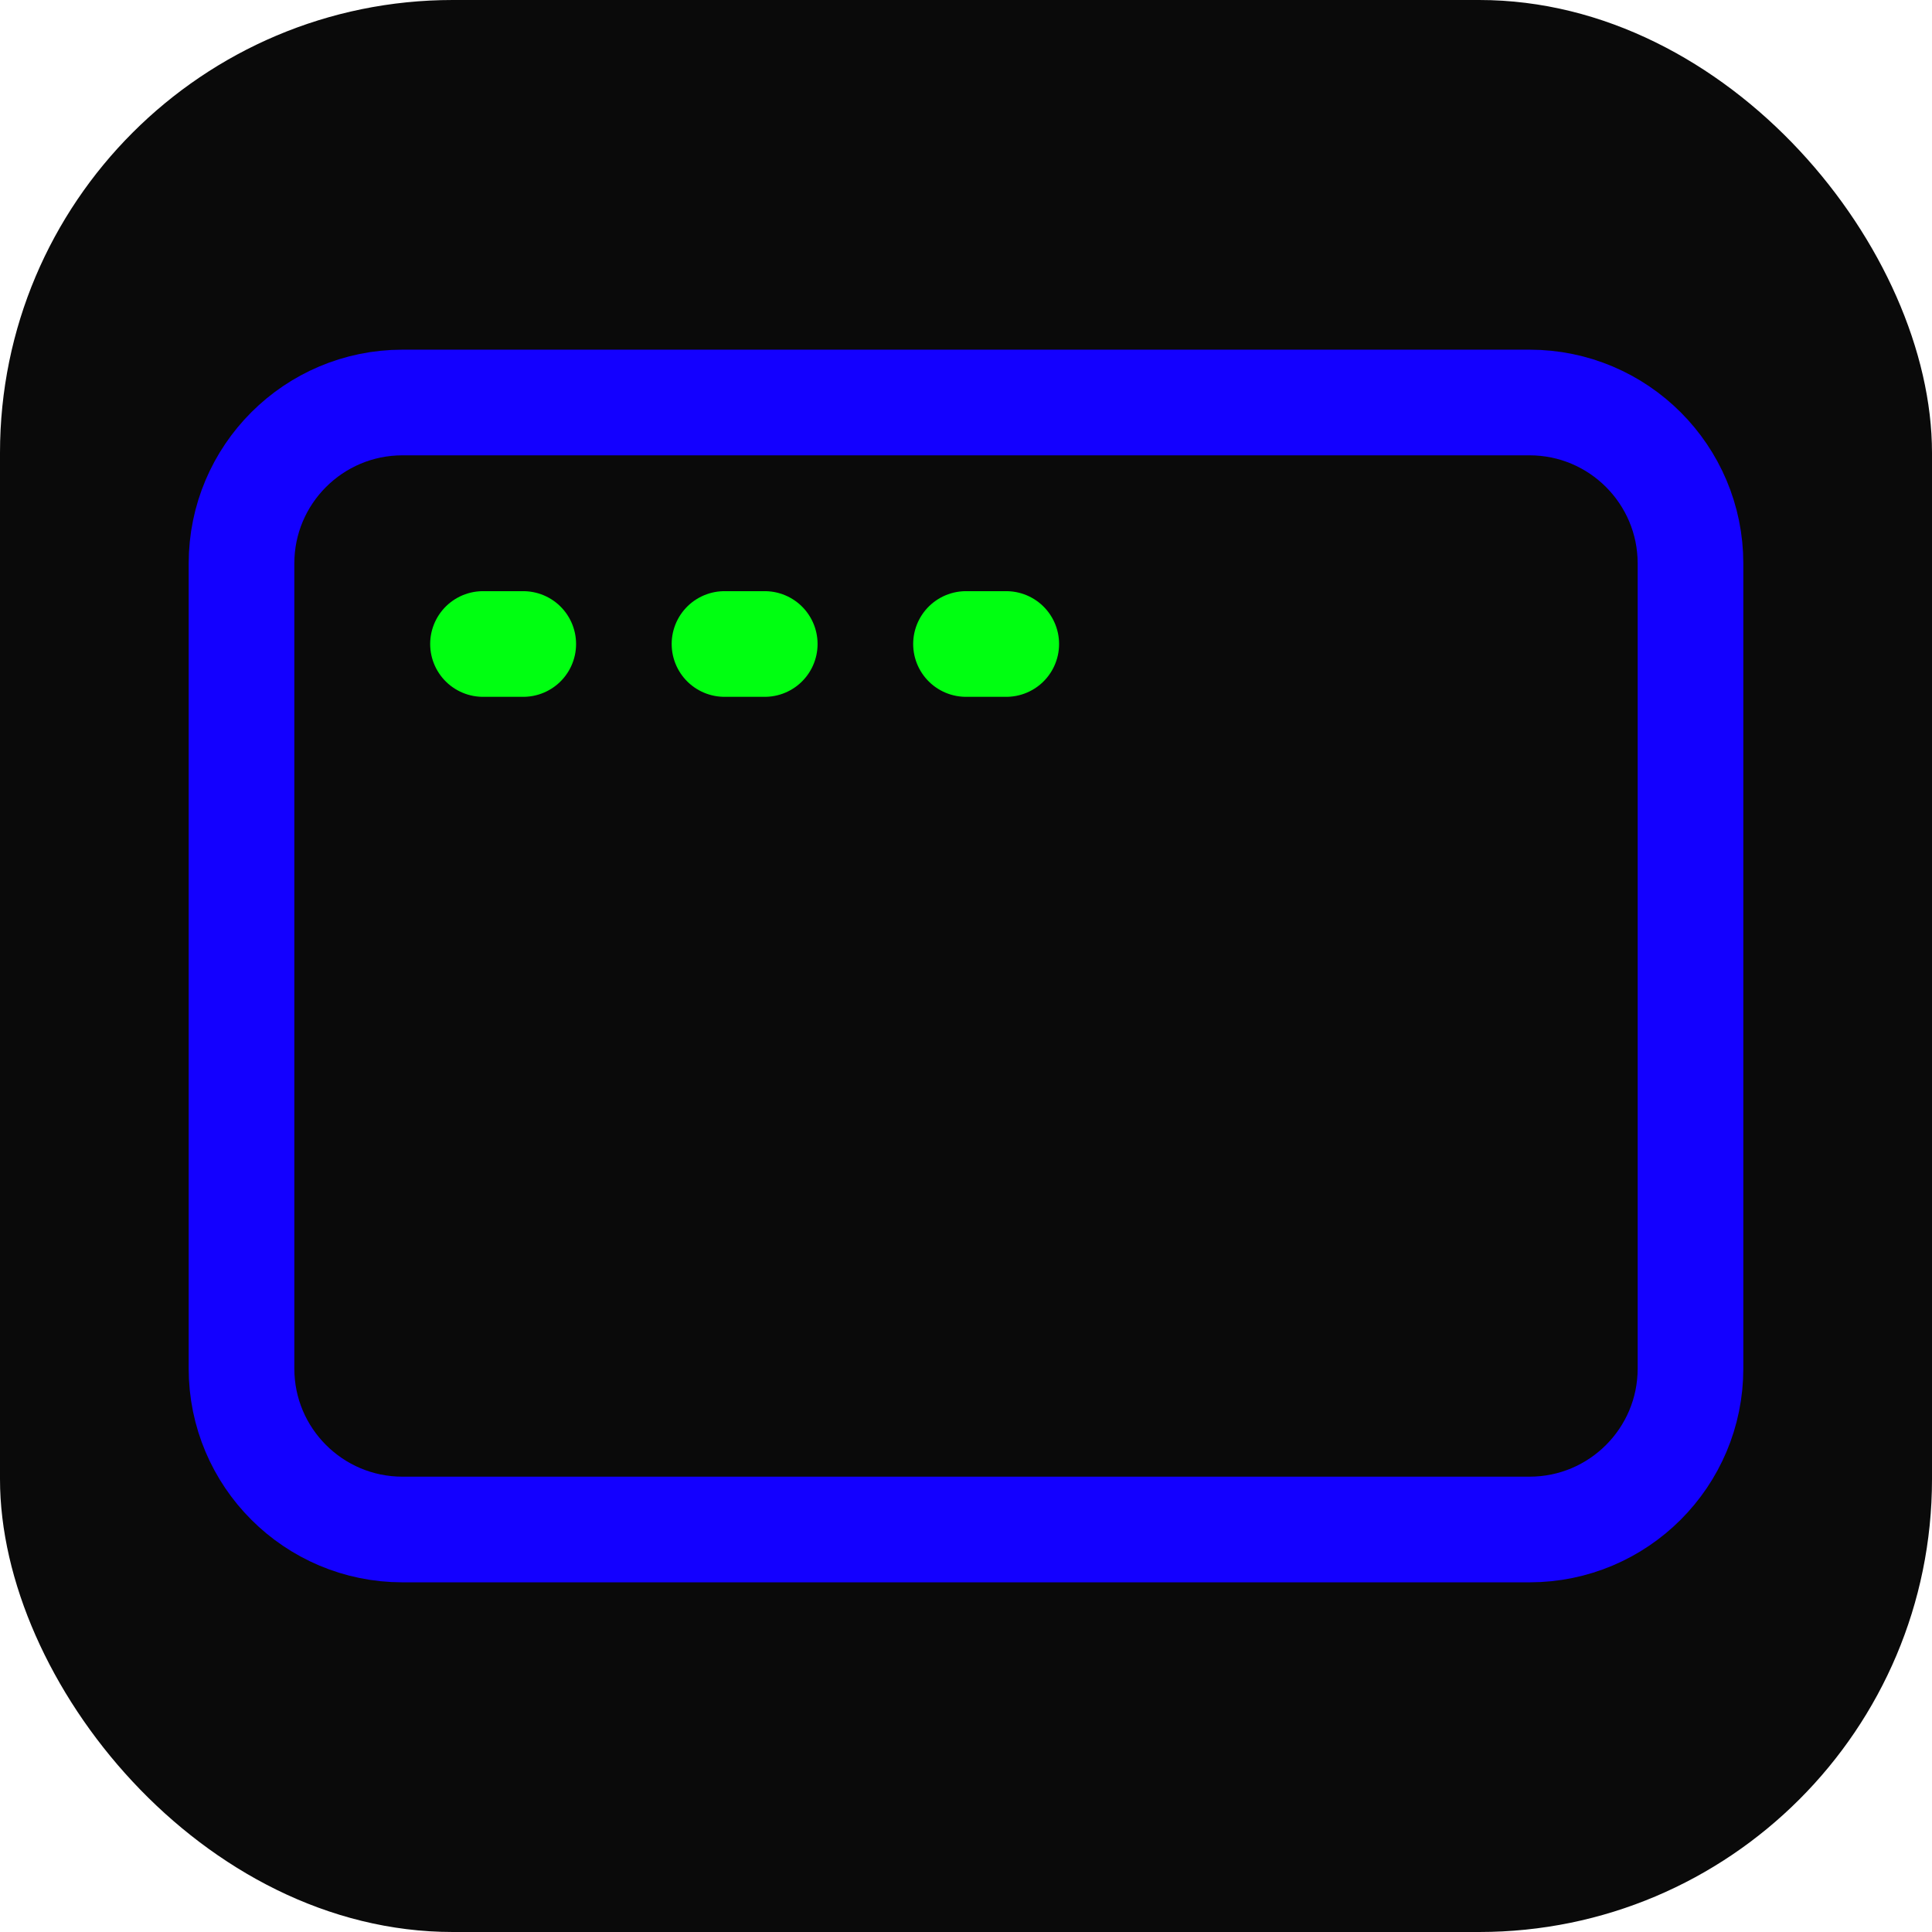 <svg xmlns="http://www.w3.org/2000/svg" width="64" height="64" viewBox="0 0 256 256" fill="none" id="my-svg">
  <defs>
    <linearGradient id="gradient1">
      <stop class="stop1" offset="0%" stop-color="#8f66ff"></stop>
      <stop class="stop2" offset="100%" stop-color="#3d12ff"></stop>
    </linearGradient>
  </defs>
  <rect id="backgr" width="256" height="256" fill="#0a0a0a" rx="60"></rect>
  <g id="group" transform="translate(0,0) scale(1)">
    <path d="M64.000 85.333H69.333M96.000 85.333H101.333M128.000 85.333H133.333" stroke="#00ff11" stroke-width="14" stroke-linecap="round" stroke-linejoin="round" id="secondary"></path>
    <path d="M202.667 53.333H53.333C41.551 53.333 32.000 62.885 32.000 74.667V181.333C32.000 193.116 41.551 202.667 53.333 202.667H202.667C214.449 202.667 224.000 193.116 224.000 181.333V74.667C224.000 62.885 214.449 53.333 202.667 53.333Z" stroke="#1300ff" stroke-width="14" stroke-linecap="round" stroke-linejoin="round" id="primary"></path>
  </g>
</svg>